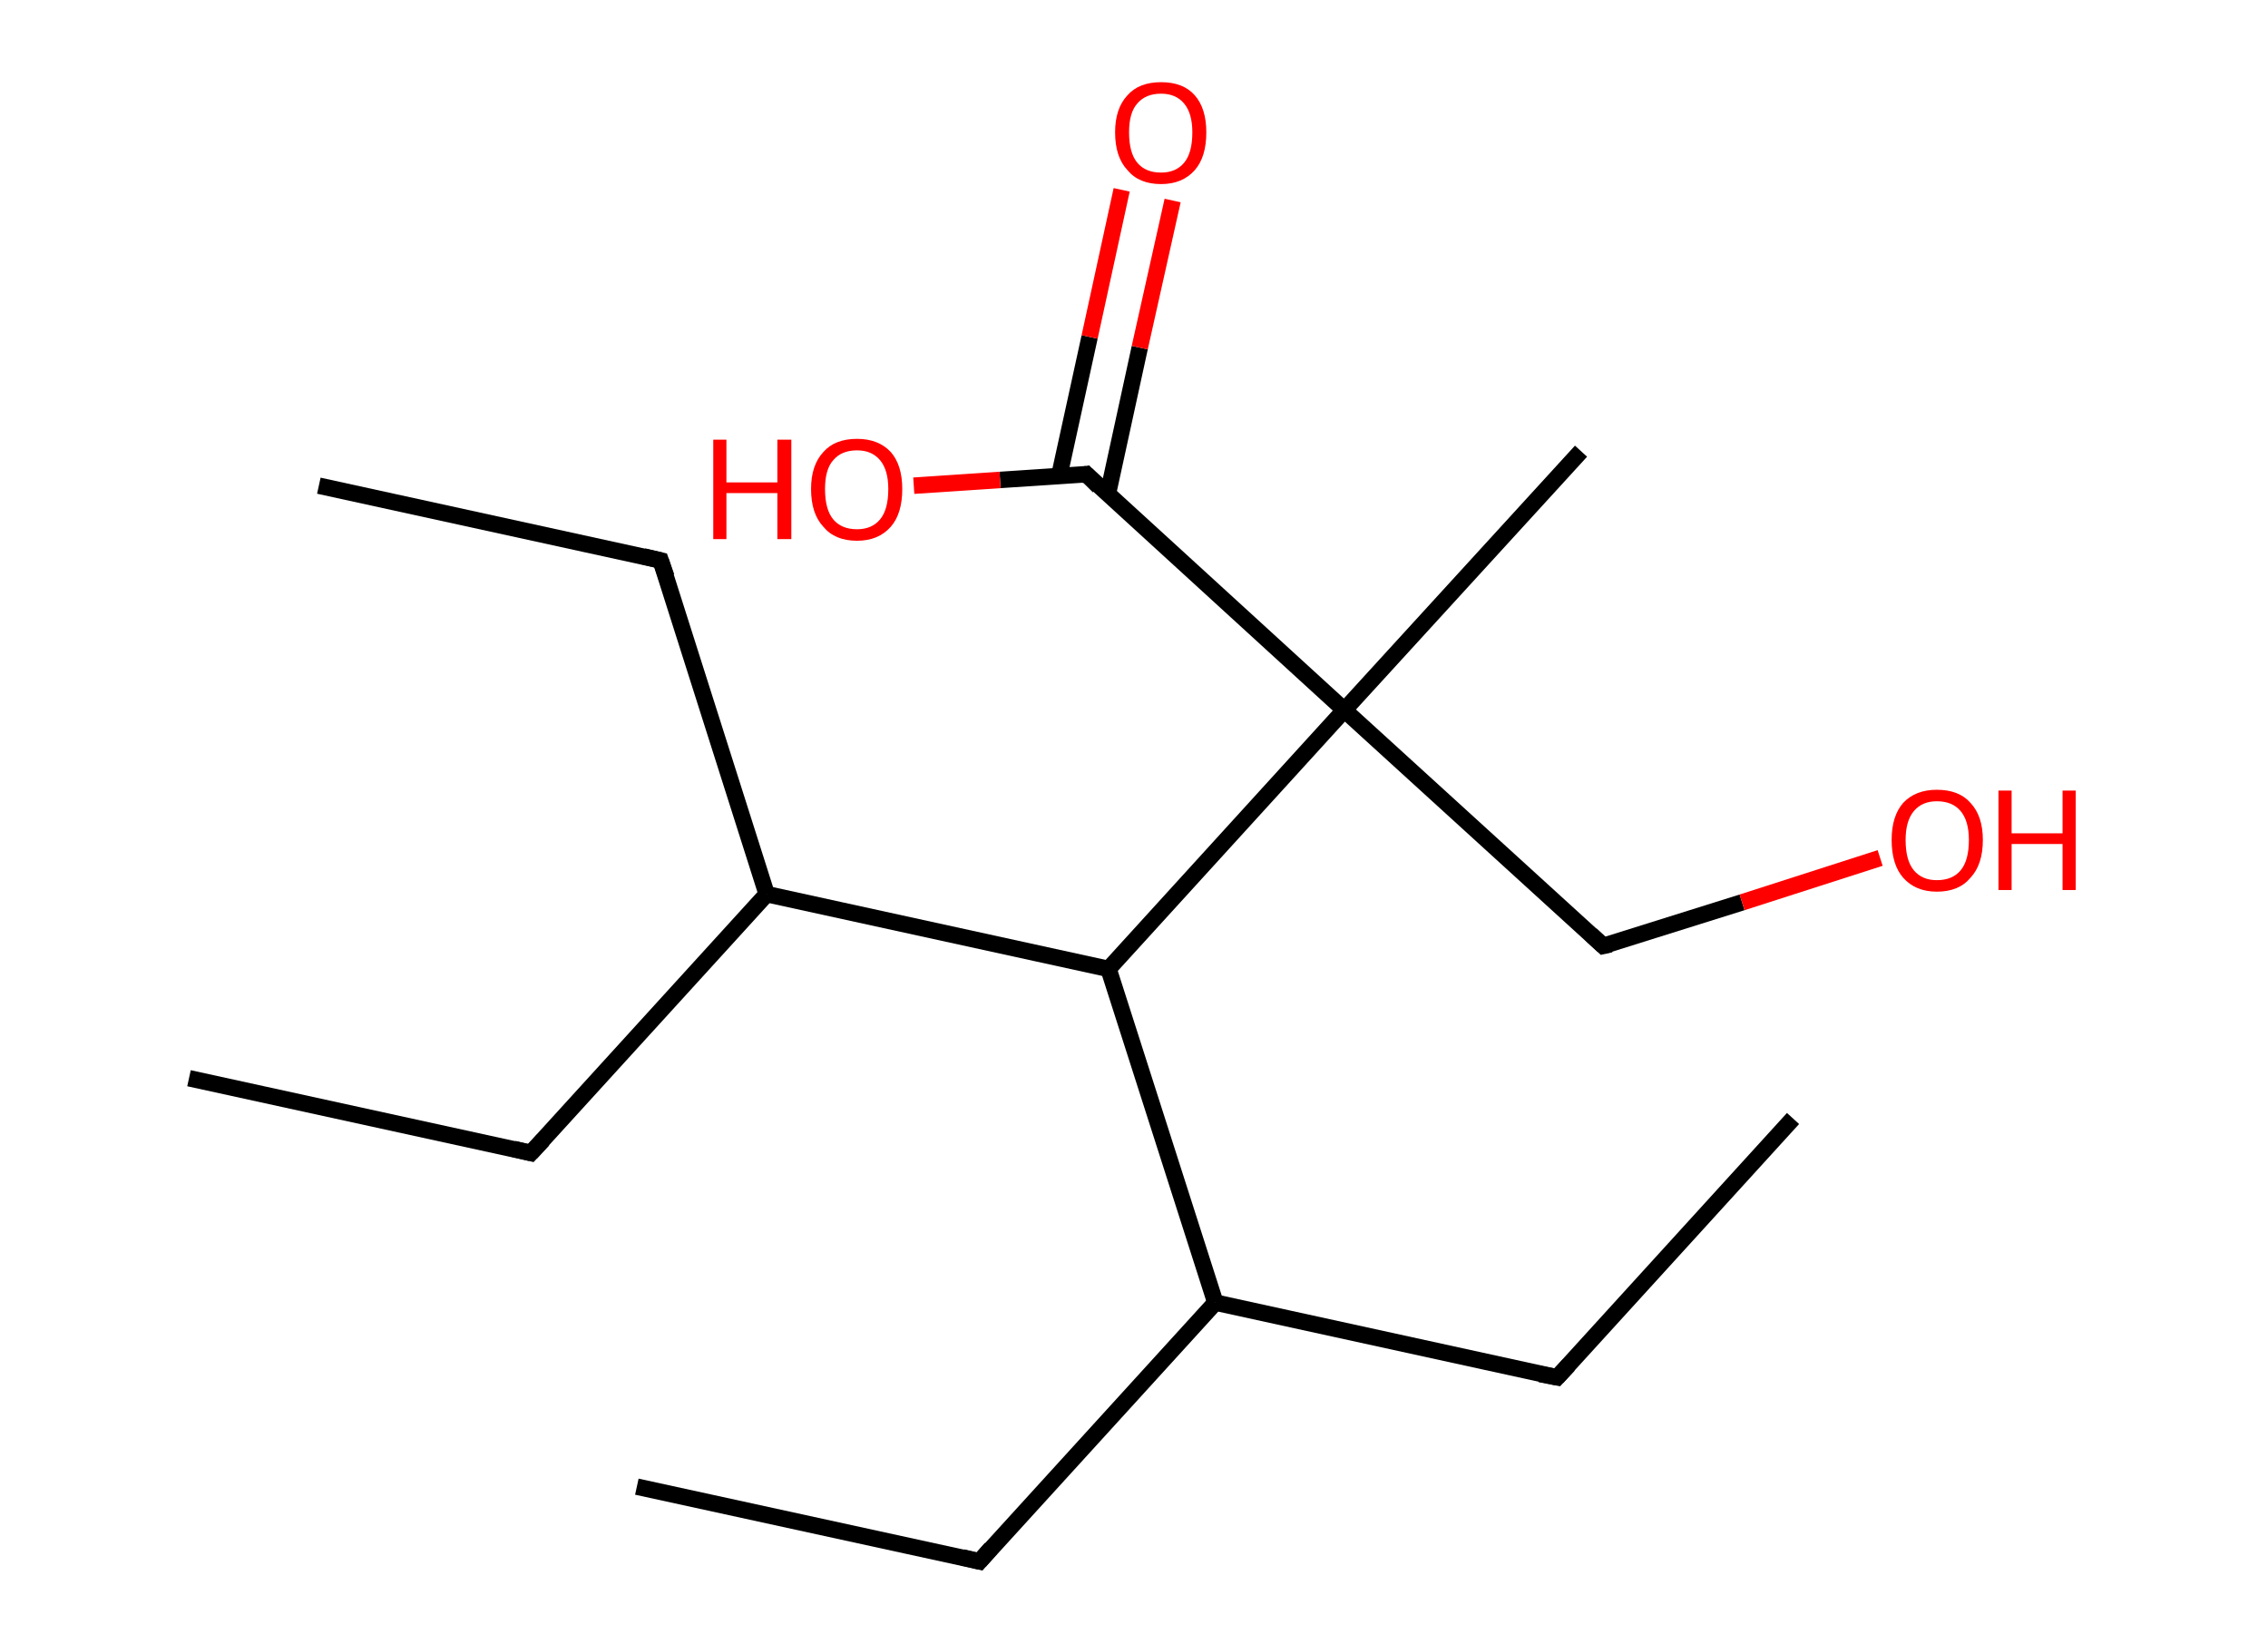 <?xml version='1.0' encoding='ASCII' standalone='yes'?>
<svg xmlns="http://www.w3.org/2000/svg" xmlns:rdkit="http://www.rdkit.org/xml" xmlns:xlink="http://www.w3.org/1999/xlink" version="1.1" baseProfile="full" xml:space="preserve" width="276px" height="200px" viewBox="0 0 276 200">
<!-- END OF HEADER -->
<rect style="opacity:1.0;fill:#FFFFFF;stroke:none" width="276.0" height="200.0" x="0.0" y="0.0"> </rect>
<path class="bond-0 atom-0 atom-1" d="M 218.2,136.1 L 189.5,167.6" style="fill:none;fill-rule:evenodd;stroke:#000000;stroke-width:2.0px;stroke-linecap:butt;stroke-linejoin:miter;stroke-opacity:1"/>
<path class="bond-1 atom-1 atom-2" d="M 189.5,167.6 L 147.9,158.5" style="fill:none;fill-rule:evenodd;stroke:#000000;stroke-width:2.0px;stroke-linecap:butt;stroke-linejoin:miter;stroke-opacity:1"/>
<path class="bond-2 atom-2 atom-3" d="M 147.9,158.5 L 119.2,190.0" style="fill:none;fill-rule:evenodd;stroke:#000000;stroke-width:2.0px;stroke-linecap:butt;stroke-linejoin:miter;stroke-opacity:1"/>
<path class="bond-3 atom-3 atom-4" d="M 119.2,190.0 L 77.5,180.9" style="fill:none;fill-rule:evenodd;stroke:#000000;stroke-width:2.0px;stroke-linecap:butt;stroke-linejoin:miter;stroke-opacity:1"/>
<path class="bond-4 atom-2 atom-5" d="M 147.9,158.5 L 134.9,117.9" style="fill:none;fill-rule:evenodd;stroke:#000000;stroke-width:2.0px;stroke-linecap:butt;stroke-linejoin:miter;stroke-opacity:1"/>
<path class="bond-5 atom-5 atom-6" d="M 134.9,117.9 L 93.3,108.8" style="fill:none;fill-rule:evenodd;stroke:#000000;stroke-width:2.0px;stroke-linecap:butt;stroke-linejoin:miter;stroke-opacity:1"/>
<path class="bond-6 atom-6 atom-7" d="M 93.3,108.8 L 80.4,68.2" style="fill:none;fill-rule:evenodd;stroke:#000000;stroke-width:2.0px;stroke-linecap:butt;stroke-linejoin:miter;stroke-opacity:1"/>
<path class="bond-7 atom-7 atom-8" d="M 80.4,68.2 L 38.8,59.1" style="fill:none;fill-rule:evenodd;stroke:#000000;stroke-width:2.0px;stroke-linecap:butt;stroke-linejoin:miter;stroke-opacity:1"/>
<path class="bond-8 atom-6 atom-9" d="M 93.3,108.8 L 64.6,140.3" style="fill:none;fill-rule:evenodd;stroke:#000000;stroke-width:2.0px;stroke-linecap:butt;stroke-linejoin:miter;stroke-opacity:1"/>
<path class="bond-9 atom-9 atom-10" d="M 64.6,140.3 L 23.0,131.2" style="fill:none;fill-rule:evenodd;stroke:#000000;stroke-width:2.0px;stroke-linecap:butt;stroke-linejoin:miter;stroke-opacity:1"/>
<path class="bond-10 atom-5 atom-11" d="M 134.9,117.9 L 163.6,86.4" style="fill:none;fill-rule:evenodd;stroke:#000000;stroke-width:2.0px;stroke-linecap:butt;stroke-linejoin:miter;stroke-opacity:1"/>
<path class="bond-11 atom-11 atom-12" d="M 163.6,86.4 L 192.4,54.9" style="fill:none;fill-rule:evenodd;stroke:#000000;stroke-width:2.0px;stroke-linecap:butt;stroke-linejoin:miter;stroke-opacity:1"/>
<path class="bond-12 atom-11 atom-13" d="M 163.6,86.4 L 195.1,115.1" style="fill:none;fill-rule:evenodd;stroke:#000000;stroke-width:2.0px;stroke-linecap:butt;stroke-linejoin:miter;stroke-opacity:1"/>
<path class="bond-13 atom-13 atom-14" d="M 195.1,115.1 L 212.0,109.8" style="fill:none;fill-rule:evenodd;stroke:#000000;stroke-width:2.0px;stroke-linecap:butt;stroke-linejoin:miter;stroke-opacity:1"/>
<path class="bond-13 atom-13 atom-14" d="M 212.0,109.8 L 228.8,104.4" style="fill:none;fill-rule:evenodd;stroke:#FF0000;stroke-width:2.0px;stroke-linecap:butt;stroke-linejoin:miter;stroke-opacity:1"/>
<path class="bond-14 atom-11 atom-15" d="M 163.6,86.4 L 132.2,57.7" style="fill:none;fill-rule:evenodd;stroke:#000000;stroke-width:2.0px;stroke-linecap:butt;stroke-linejoin:miter;stroke-opacity:1"/>
<path class="bond-15 atom-15 atom-16" d="M 134.8,60.2 L 138.7,42.3" style="fill:none;fill-rule:evenodd;stroke:#000000;stroke-width:2.0px;stroke-linecap:butt;stroke-linejoin:miter;stroke-opacity:1"/>
<path class="bond-15 atom-15 atom-16" d="M 138.7,42.3 L 142.7,24.4" style="fill:none;fill-rule:evenodd;stroke:#FF0000;stroke-width:2.0px;stroke-linecap:butt;stroke-linejoin:miter;stroke-opacity:1"/>
<path class="bond-15 atom-15 atom-16" d="M 128.9,57.9 L 132.6,41.0" style="fill:none;fill-rule:evenodd;stroke:#000000;stroke-width:2.0px;stroke-linecap:butt;stroke-linejoin:miter;stroke-opacity:1"/>
<path class="bond-15 atom-15 atom-16" d="M 132.6,41.0 L 136.5,23.1" style="fill:none;fill-rule:evenodd;stroke:#FF0000;stroke-width:2.0px;stroke-linecap:butt;stroke-linejoin:miter;stroke-opacity:1"/>
<path class="bond-16 atom-15 atom-17" d="M 132.2,57.7 L 121.7,58.4" style="fill:none;fill-rule:evenodd;stroke:#000000;stroke-width:2.0px;stroke-linecap:butt;stroke-linejoin:miter;stroke-opacity:1"/>
<path class="bond-16 atom-15 atom-17" d="M 121.7,58.4 L 111.2,59.1" style="fill:none;fill-rule:evenodd;stroke:#FF0000;stroke-width:2.0px;stroke-linecap:butt;stroke-linejoin:miter;stroke-opacity:1"/>
<path d="M 190.9,166.1 L 189.5,167.6 L 187.4,167.2" style="fill:none;stroke:#000000;stroke-width:2.0px;stroke-linecap:butt;stroke-linejoin:miter;stroke-opacity:1;"/>
<path d="M 120.6,188.4 L 119.2,190.0 L 117.1,189.5" style="fill:none;stroke:#000000;stroke-width:2.0px;stroke-linecap:butt;stroke-linejoin:miter;stroke-opacity:1;"/>
<path d="M 81.1,70.2 L 80.4,68.2 L 78.3,67.7" style="fill:none;stroke:#000000;stroke-width:2.0px;stroke-linecap:butt;stroke-linejoin:miter;stroke-opacity:1;"/>
<path d="M 66.1,138.7 L 64.6,140.3 L 62.5,139.8" style="fill:none;stroke:#000000;stroke-width:2.0px;stroke-linecap:butt;stroke-linejoin:miter;stroke-opacity:1;"/>
<path d="M 193.6,113.7 L 195.1,115.1 L 196.0,114.9" style="fill:none;stroke:#000000;stroke-width:2.0px;stroke-linecap:butt;stroke-linejoin:miter;stroke-opacity:1;"/>
<path d="M 133.7,59.2 L 132.2,57.7 L 131.6,57.8" style="fill:none;stroke:#000000;stroke-width:2.0px;stroke-linecap:butt;stroke-linejoin:miter;stroke-opacity:1;"/>
<path class="atom-14" d="M 230.2 102.2 Q 230.2 99.3, 231.6 97.7 Q 233.1 96.1, 235.7 96.1 Q 238.4 96.1, 239.8 97.7 Q 241.3 99.3, 241.3 102.2 Q 241.3 105.2, 239.8 106.8 Q 238.4 108.5, 235.7 108.5 Q 233.1 108.5, 231.6 106.8 Q 230.2 105.2, 230.2 102.2 M 235.7 107.1 Q 237.6 107.1, 238.6 105.9 Q 239.6 104.7, 239.6 102.2 Q 239.6 99.9, 238.6 98.7 Q 237.6 97.5, 235.7 97.5 Q 233.9 97.5, 232.9 98.7 Q 231.9 99.9, 231.9 102.2 Q 231.9 104.7, 232.9 105.9 Q 233.9 107.1, 235.7 107.1 " fill="#FF0000"/>
<path class="atom-14" d="M 243.2 96.2 L 244.8 96.2 L 244.8 101.4 L 251.0 101.4 L 251.0 96.2 L 252.6 96.2 L 252.6 108.3 L 251.0 108.3 L 251.0 102.7 L 244.8 102.7 L 244.8 108.3 L 243.2 108.3 L 243.2 96.2 " fill="#FF0000"/>
<path class="atom-16" d="M 135.7 16.1 Q 135.7 13.2, 137.2 11.6 Q 138.6 10.0, 141.3 10.0 Q 144.0 10.0, 145.4 11.6 Q 146.8 13.2, 146.8 16.1 Q 146.8 19.1, 145.4 20.7 Q 143.9 22.4, 141.3 22.4 Q 138.6 22.4, 137.2 20.7 Q 135.7 19.1, 135.7 16.1 M 141.3 21.0 Q 143.1 21.0, 144.1 19.8 Q 145.1 18.6, 145.1 16.1 Q 145.1 13.8, 144.1 12.6 Q 143.1 11.4, 141.3 11.4 Q 139.4 11.4, 138.4 12.6 Q 137.4 13.7, 137.4 16.1 Q 137.4 18.6, 138.4 19.8 Q 139.4 21.0, 141.3 21.0 " fill="#FF0000"/>
<path class="atom-17" d="M 86.8 53.5 L 88.4 53.5 L 88.4 58.7 L 94.6 58.7 L 94.6 53.5 L 96.3 53.5 L 96.3 65.6 L 94.6 65.6 L 94.6 60.0 L 88.4 60.0 L 88.4 65.6 L 86.8 65.6 L 86.8 53.5 " fill="#FF0000"/>
<path class="atom-17" d="M 98.7 59.5 Q 98.7 56.6, 100.2 55.0 Q 101.6 53.4, 104.3 53.4 Q 106.9 53.4, 108.4 55.0 Q 109.8 56.6, 109.8 59.5 Q 109.8 62.5, 108.4 64.1 Q 106.9 65.8, 104.3 65.8 Q 101.6 65.8, 100.2 64.1 Q 98.7 62.5, 98.7 59.5 M 104.3 64.4 Q 106.1 64.4, 107.1 63.2 Q 108.1 62.0, 108.1 59.5 Q 108.1 57.2, 107.1 56.0 Q 106.1 54.8, 104.3 54.8 Q 102.4 54.8, 101.4 56.0 Q 100.4 57.1, 100.4 59.5 Q 100.4 62.0, 101.4 63.2 Q 102.4 64.4, 104.3 64.4 " fill="#FF0000"/>
</svg>
